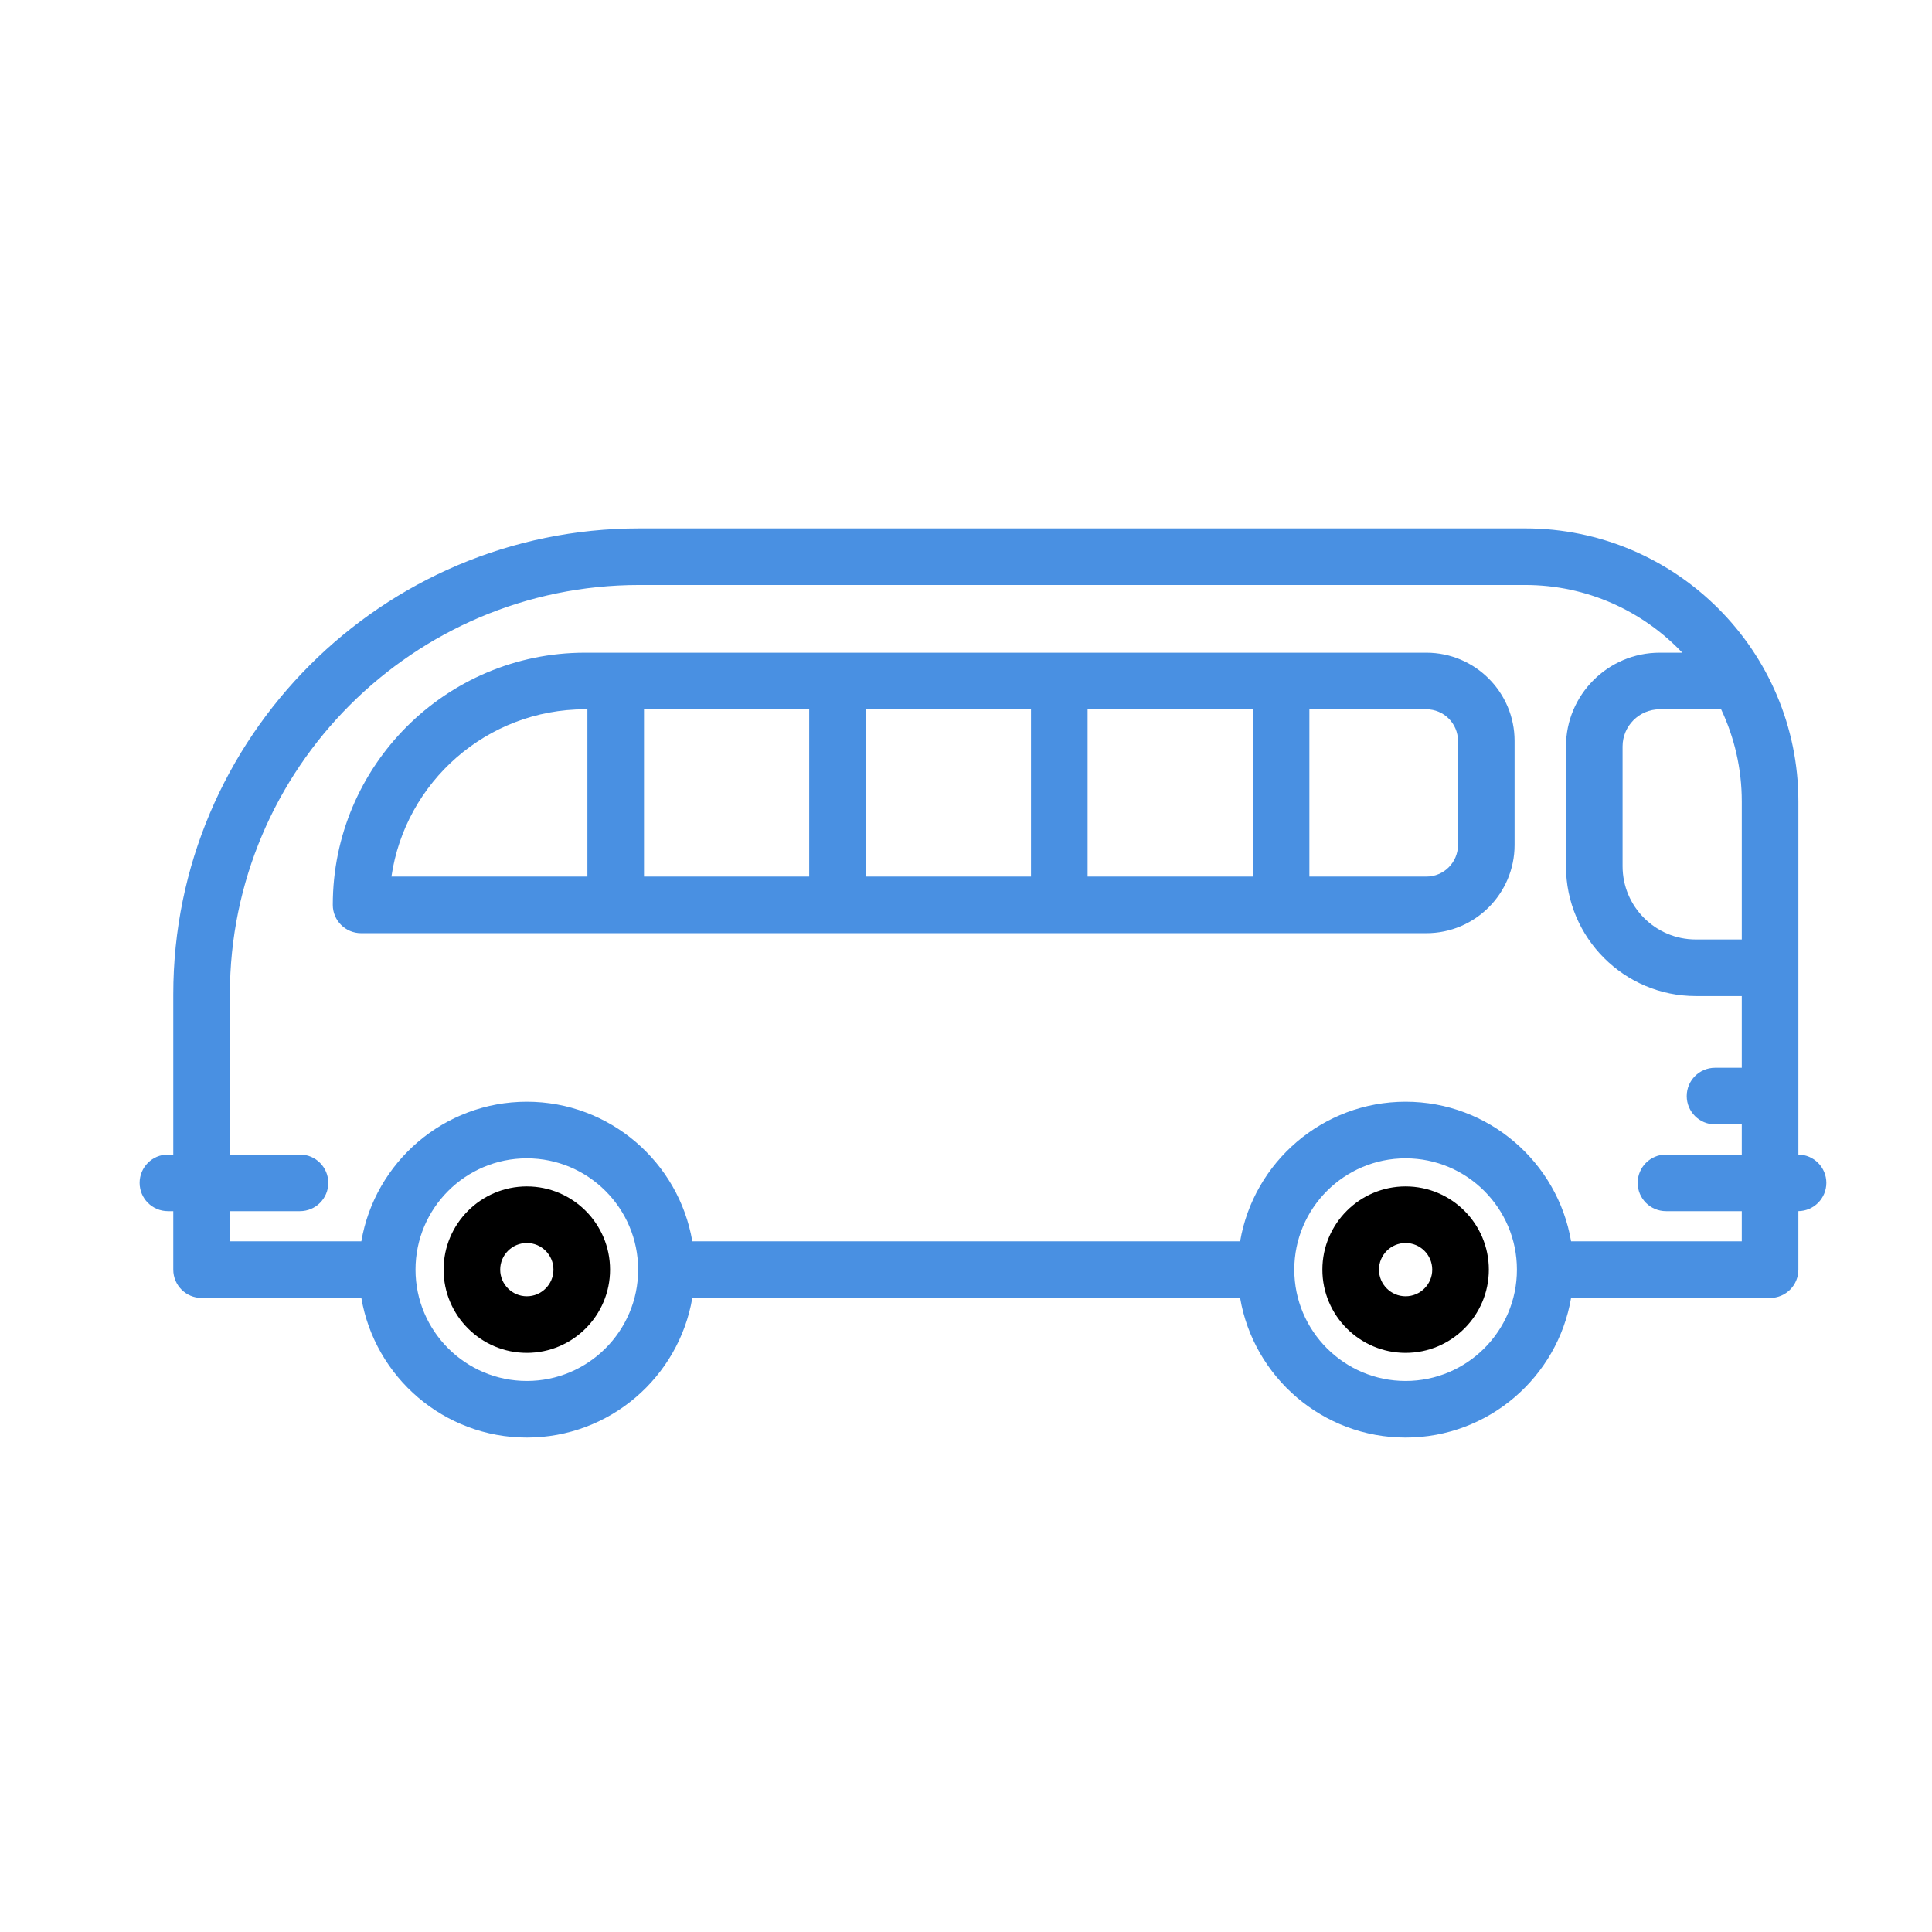 <?xml version="1.0" encoding="UTF-8" standalone="no"?>
<svg width="512px" height="512px" viewBox="0 0 512 512" version="1.1" xmlns="http://www.w3.org/2000/svg" xmlns:xlink="http://www.w3.org/1999/xlink">
    <!-- Generator: Sketch 3.8.2 (29753) - http://www.bohemiancoding.com/sketch -->
    <title>logo_nobg</title>
    <desc>Created with Sketch.</desc>
    <defs>
        <filter x="-50%" y="-50%" width="200%" height="200%" filterUnits="objectBoundingBox" id="filter-1">
            <feOffset dx="4" dy="4" in="SourceAlpha" result="shadowOffsetOuter1"></feOffset>
            <feGaussianBlur stdDeviation="2" in="shadowOffsetOuter1" result="shadowBlurOuter1"></feGaussianBlur>
            <feColorMatrix values="0 0 0 0 0   0 0 0 0 0   0 0 0 0 0  0 0 0 0.5 0" type="matrix" in="shadowBlurOuter1" result="shadowMatrixOuter1"></feColorMatrix>
            <feMerge>
                <feMergeNode in="shadowMatrixOuter1"></feMergeNode>
                <feMergeNode in="SourceGraphic"></feMergeNode>
            </feMerge>
        </filter>
    </defs>
    <g id="Page-1" stroke="none" stroke-width="1" fill="none" fill-rule="evenodd">
        <g id="logo_nobg">
            <g id="bus" filter="url(#filter-1)" transform="translate(33, 136)">
                <g id="Capa_1">
                    <g id="Group">
                        <path d="M341.004,32.97 L118.026,32.97 C81.174,32.97 51.193,62.951 51.193,99.803 C51.193,103.946 54.551,107.303 58.693,107.303 L341.004,107.303 C353.893,107.303 364.379,96.817 364.379,83.928 L364.379,56.345 C364.379,43.457 353.893,32.97 341.004,32.97 L341.004,32.97 Z M192.445,47.97 L236.223,47.97 L236.223,92.303 L192.445,92.303 L192.445,47.97 L192.445,47.97 Z M177.445,92.303 L133.667,92.303 L133.667,47.97 L177.445,47.97 L177.445,92.303 L177.445,92.303 Z M251.223,47.97 L295,47.97 L295,92.303 L251.223,92.303 L251.223,47.97 L251.223,47.97 L251.223,47.97 Z M118.026,47.97 L118.667,47.97 L118.667,92.303 L66.734,92.303 C70.379,67.264 91.992,47.97 118.026,47.97 L118.026,47.97 Z M349.379,83.928 C349.379,88.546 345.622,92.303 341.004,92.303 L310,92.303 L310,47.97 L341.004,47.97 C345.622,47.97 349.379,51.727 349.379,56.345 L349.379,83.928 L349.379,83.928 Z" id="Shape" fill="#4990E2"></path>
                        <path d="M102.616,174.413 C90.453,174.413 80.558,184.308 80.558,196.471 C80.558,208.633 90.453,218.528 102.616,218.528 C114.778,218.528 124.673,208.633 124.673,196.471 C124.673,184.307 114.778,174.413 102.616,174.413 L102.616,174.413 Z M102.616,203.527 C98.724,203.527 95.558,200.361 95.558,196.47 C95.558,192.578 98.724,189.412 102.616,189.412 C106.507,189.412 109.673,192.578 109.673,196.47 C109.673,200.361 106.507,203.527 102.616,203.527 L102.616,203.527 Z" id="Shape" fill="#000000"></path>
                        <path d="M335.5,174.413 C323.338,174.413 313.443,184.308 313.443,196.471 C313.443,208.633 323.338,218.528 335.5,218.528 C347.663,218.528 357.558,208.633 357.558,196.471 C357.558,184.307 347.663,174.413 335.5,174.413 L335.5,174.413 Z M335.5,203.527 C331.609,203.527 328.443,200.361 328.443,196.47 C328.443,192.578 331.609,189.412 335.5,189.412 C339.392,189.412 342.558,192.578 342.558,196.47 C342.558,200.361 339.392,203.527 335.5,203.527 L335.5,203.527 Z" id="Shape" fill="#000000"></path>
                        <path d="M447,173.47 C447,169.358 443.69,166.023 439.59,165.975 L439.59,72.41 C439.59,32.5 407.121,0.03 367.21,0.03 L132.4,0.03 C64.313,0.03 8.92,55.424 8.92,123.51 L8.92,165.97 L7.5,165.97 C3.358,165.97 0,169.327 0,173.47 C0,177.613 3.358,180.97 7.5,180.97 L8.92,180.97 L8.92,196.47 C8.92,200.613 12.278,203.97 16.42,203.97 L58.761,203.97 C62.338,224.947 80.636,240.97 102.616,240.97 C124.596,240.97 142.894,224.947 146.471,203.97 L291.644,203.97 C295.221,224.947 313.519,240.97 335.499,240.97 C357.479,240.97 375.777,224.947 379.354,203.97 L432.089,203.97 C436.231,203.97 439.589,200.613 439.589,196.47 L439.589,180.965 C443.69,180.917 447,177.582 447,173.47 L447,173.47 Z M424.59,108.97 L412.413,108.97 C401.708,108.97 393,100.261 393,89.557 L393,57.812 C393,52.385 397.415,47.97 402.842,47.97 L419.112,47.97 C422.62,55.39 424.591,63.672 424.591,72.409 L424.591,108.97 L424.59,108.97 L424.59,108.97 Z M102.616,225.97 C86.349,225.97 73.116,212.737 73.116,196.47 C73.116,180.203 86.349,166.97 102.616,166.97 C118.883,166.97 132.116,180.203 132.116,196.47 C132.116,212.737 118.883,225.97 102.616,225.97 L102.616,225.97 Z M335.5,225.97 C319.233,225.97 306,212.737 306,196.47 C306,180.203 319.233,166.97 335.5,166.97 C351.767,166.97 365,180.203 365,196.47 C365,212.737 351.767,225.97 335.5,225.97 L335.5,225.97 Z M379.355,188.97 C375.778,167.993 357.48,151.97 335.5,151.97 C313.52,151.97 295.222,167.993 291.645,188.97 L146.471,188.97 C142.894,167.993 124.596,151.97 102.616,151.97 C80.636,151.97 62.338,167.993 58.761,188.97 L23.92,188.97 L23.92,180.97 L42.5,180.97 C46.642,180.97 50,177.613 50,173.47 C50,169.327 46.642,165.97 42.5,165.97 L23.92,165.97 L23.92,123.51 C23.92,63.694 72.584,15.03 132.4,15.03 L367.21,15.03 C383.583,15.03 398.364,21.934 408.828,32.97 L402.841,32.97 C389.144,32.97 378,44.114 378,57.812 L378,89.557 C378,108.533 393.438,123.97 412.413,123.97 L424.59,123.97 L424.59,142.97 L417.5,142.97 C413.358,142.97 410,146.327 410,150.47 C410,154.613 413.358,157.97 417.5,157.97 L424.59,157.97 L424.59,165.97 L404.5,165.97 C400.358,165.97 397,169.327 397,173.47 C397,177.613 400.358,180.97 404.5,180.97 L424.59,180.97 L424.59,188.97 L379.355,188.97 L379.355,188.97 Z" id="Shape" fill="#4990E2"></path>
                    </g>
                </g>
            </g>
        </g>
    </g>
</svg>
